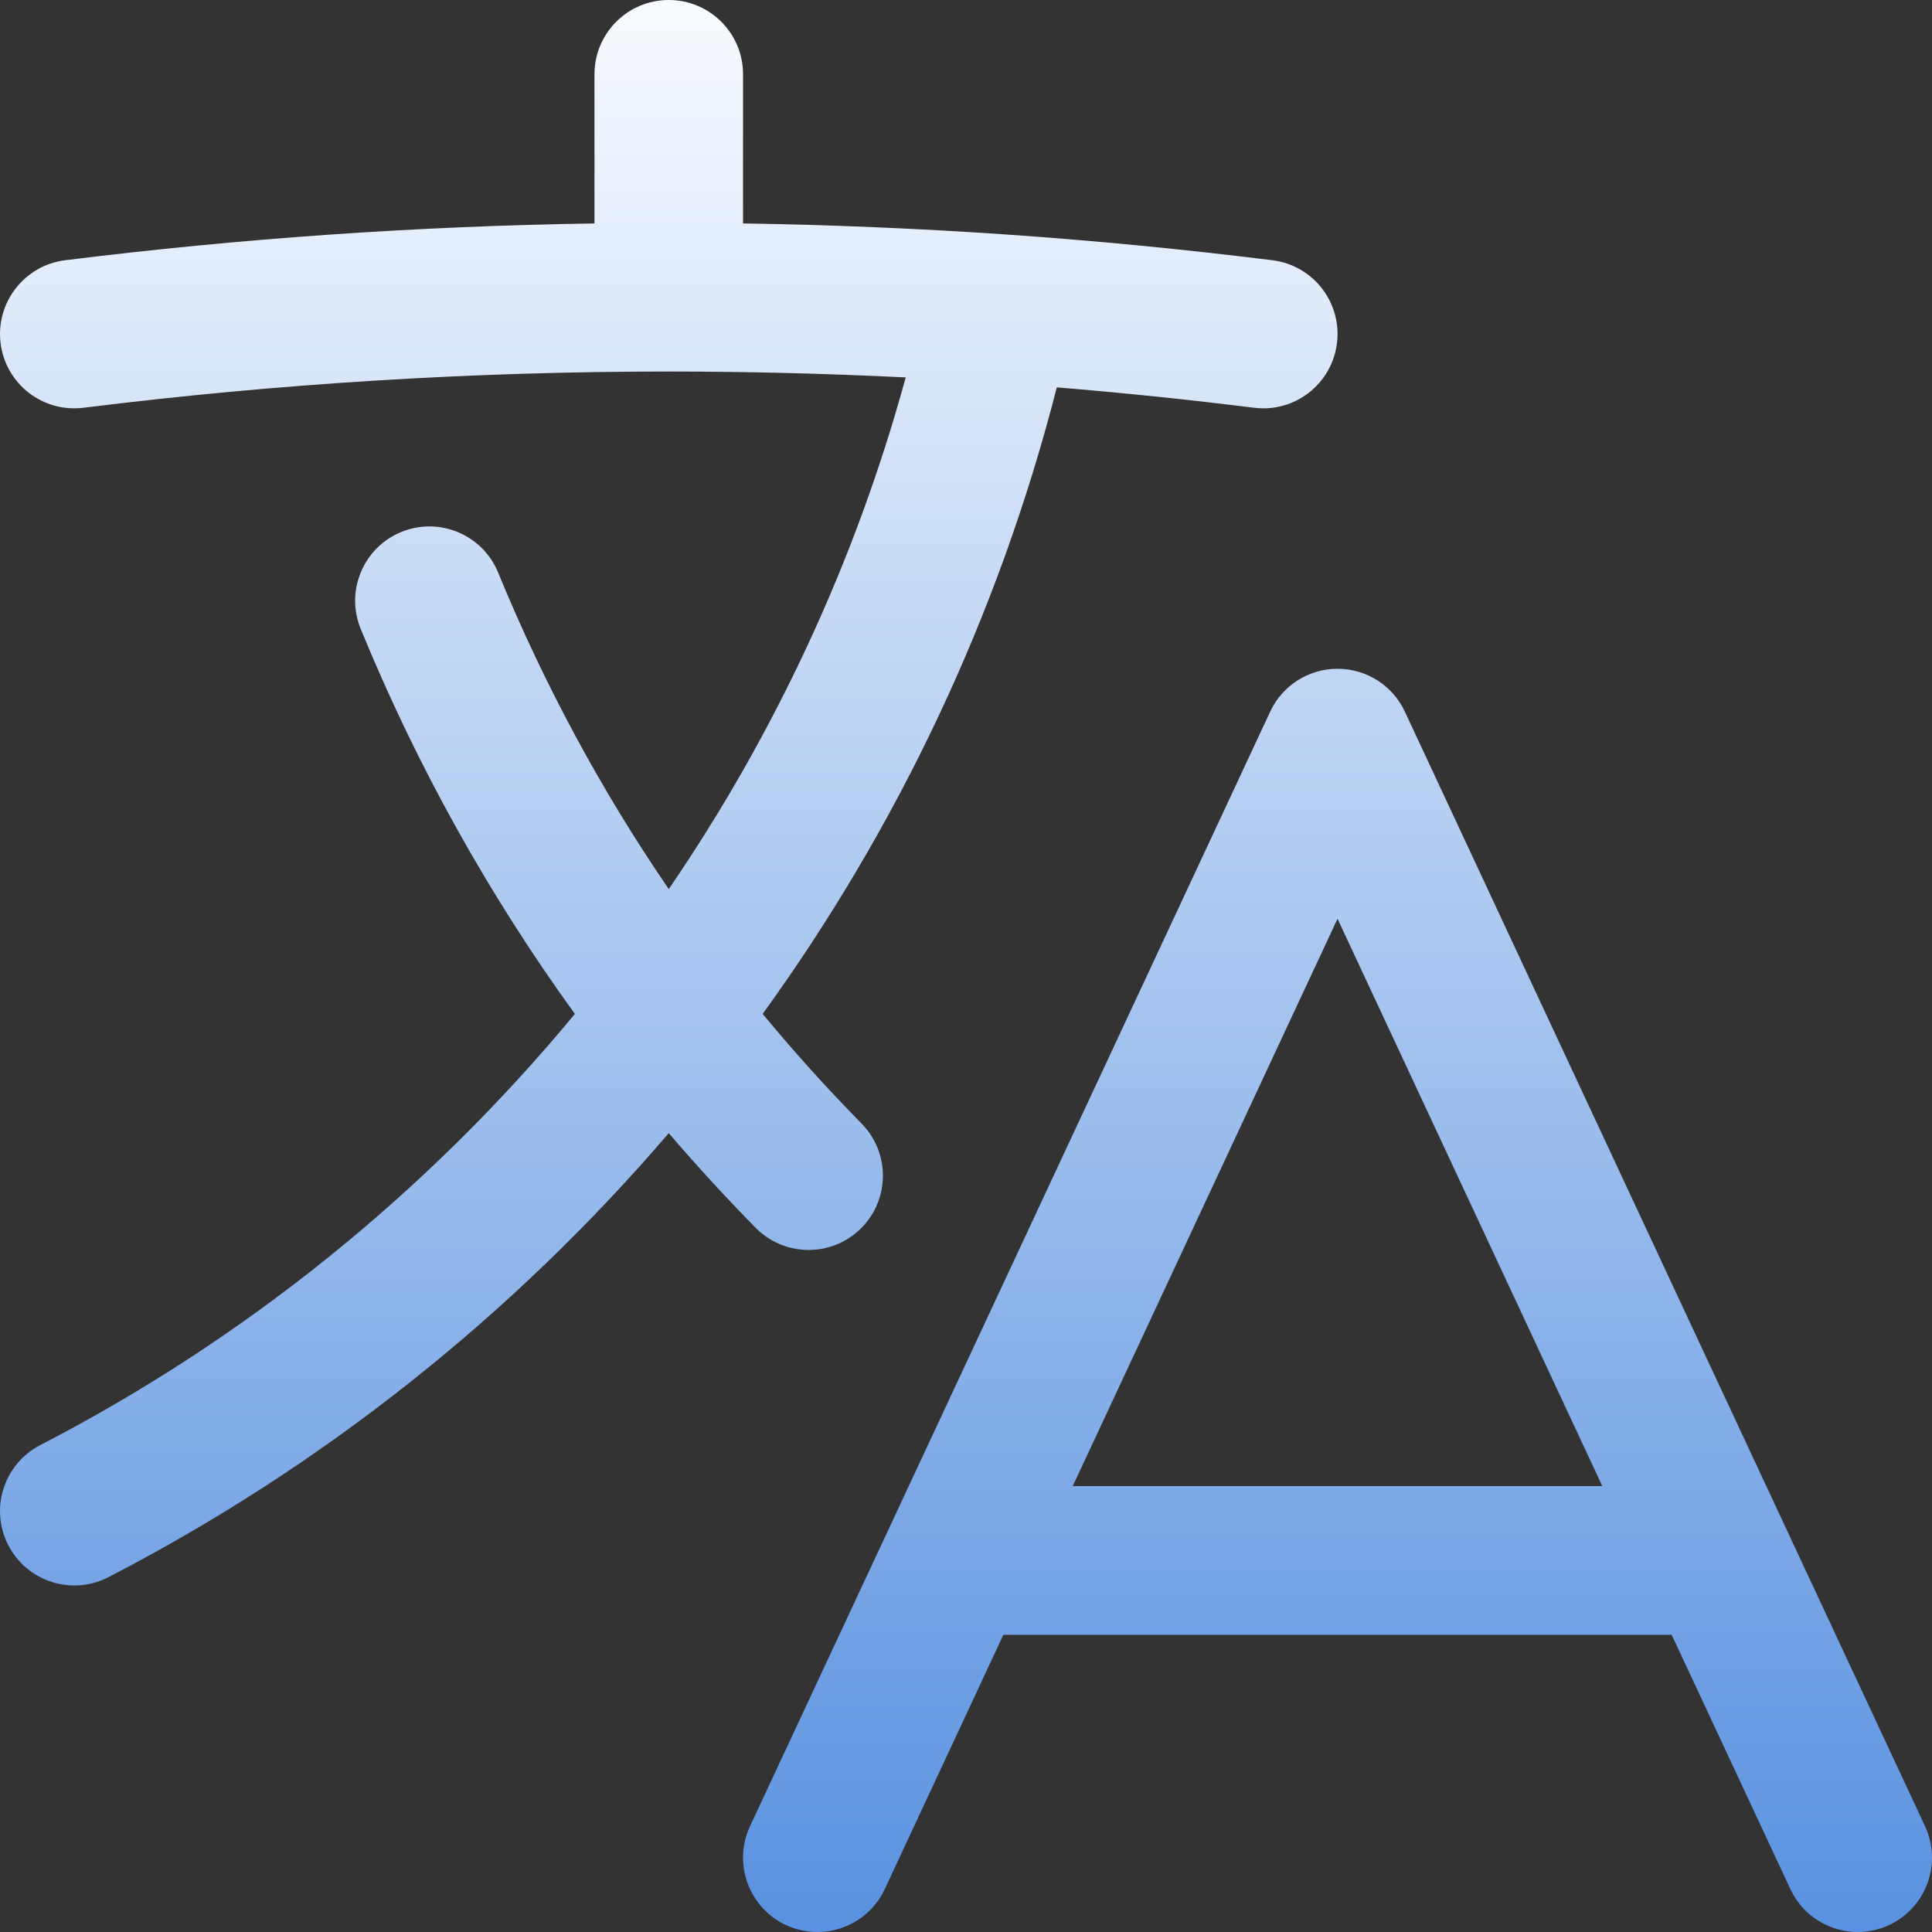 <svg width="20" height="20" viewBox="0 0 20 20" fill="none" xmlns="http://www.w3.org/2000/svg">
<rect x="0" y="0" width="20" height="20" fill="#333333" stroke="none"/>
<path fill-rule="evenodd" clip-rule="evenodd" d="M6.923 0C7.348 0 7.692 0.344 7.692 0.769V2.313C8.599 2.327 9.501 2.365 10.396 2.426C11.328 2.49 12.254 2.58 13.172 2.694C13.594 2.747 13.893 3.131 13.84 3.553C13.788 3.975 13.403 4.274 12.982 4.221C12.305 4.137 11.624 4.066 10.94 4.01C10.334 6.379 9.288 8.572 7.895 10.496C8.22 10.889 8.562 11.268 8.919 11.631C9.217 11.934 9.213 12.421 8.91 12.719C8.607 13.017 8.12 13.012 7.822 12.71C7.511 12.393 7.211 12.067 6.923 11.73C5.312 13.612 3.343 15.179 1.122 16.327C0.745 16.522 0.281 16.374 0.086 15.996C-0.109 15.619 0.039 15.155 0.416 14.96C2.551 13.857 4.433 12.332 5.951 10.496C5.063 9.269 4.316 7.932 3.734 6.51C3.573 6.117 3.761 5.668 4.154 5.507C4.547 5.346 4.997 5.535 5.157 5.928C5.632 7.086 6.225 8.184 6.923 9.204C8.015 7.607 8.852 5.822 9.376 3.907C8.563 3.867 7.746 3.846 6.923 3.846C4.871 3.846 2.849 3.974 0.865 4.221C0.443 4.274 0.059 3.975 0.006 3.553C-0.046 3.131 0.253 2.747 0.674 2.694C2.473 2.47 4.301 2.341 6.154 2.313V0.769C6.154 0.344 6.498 0 6.923 0ZM13.846 6.923C14.145 6.923 14.417 7.096 14.543 7.367L19.928 18.905C20.107 19.29 19.941 19.748 19.556 19.928C19.171 20.107 18.713 19.941 18.534 19.556L17.305 16.923H10.387L9.159 19.556C8.979 19.941 8.521 20.107 8.136 19.928C7.751 19.748 7.585 19.29 7.764 18.905L13.149 7.367C13.275 7.096 13.547 6.923 13.846 6.923ZM11.105 15.384H16.587L13.846 9.511L11.105 15.384Z" fill="url(#paint0_linear_5981_38256)"/>
<defs>
<linearGradient id="paint0_linear_5981_38256" x1="10" y1="0" x2="10" y2="20" gradientUnits="userSpaceOnUse">
<stop stop-color="#F8FBFF"/>
<stop offset="1" stop-color="#5991E0"/>
</linearGradient>
</defs>
</svg>
